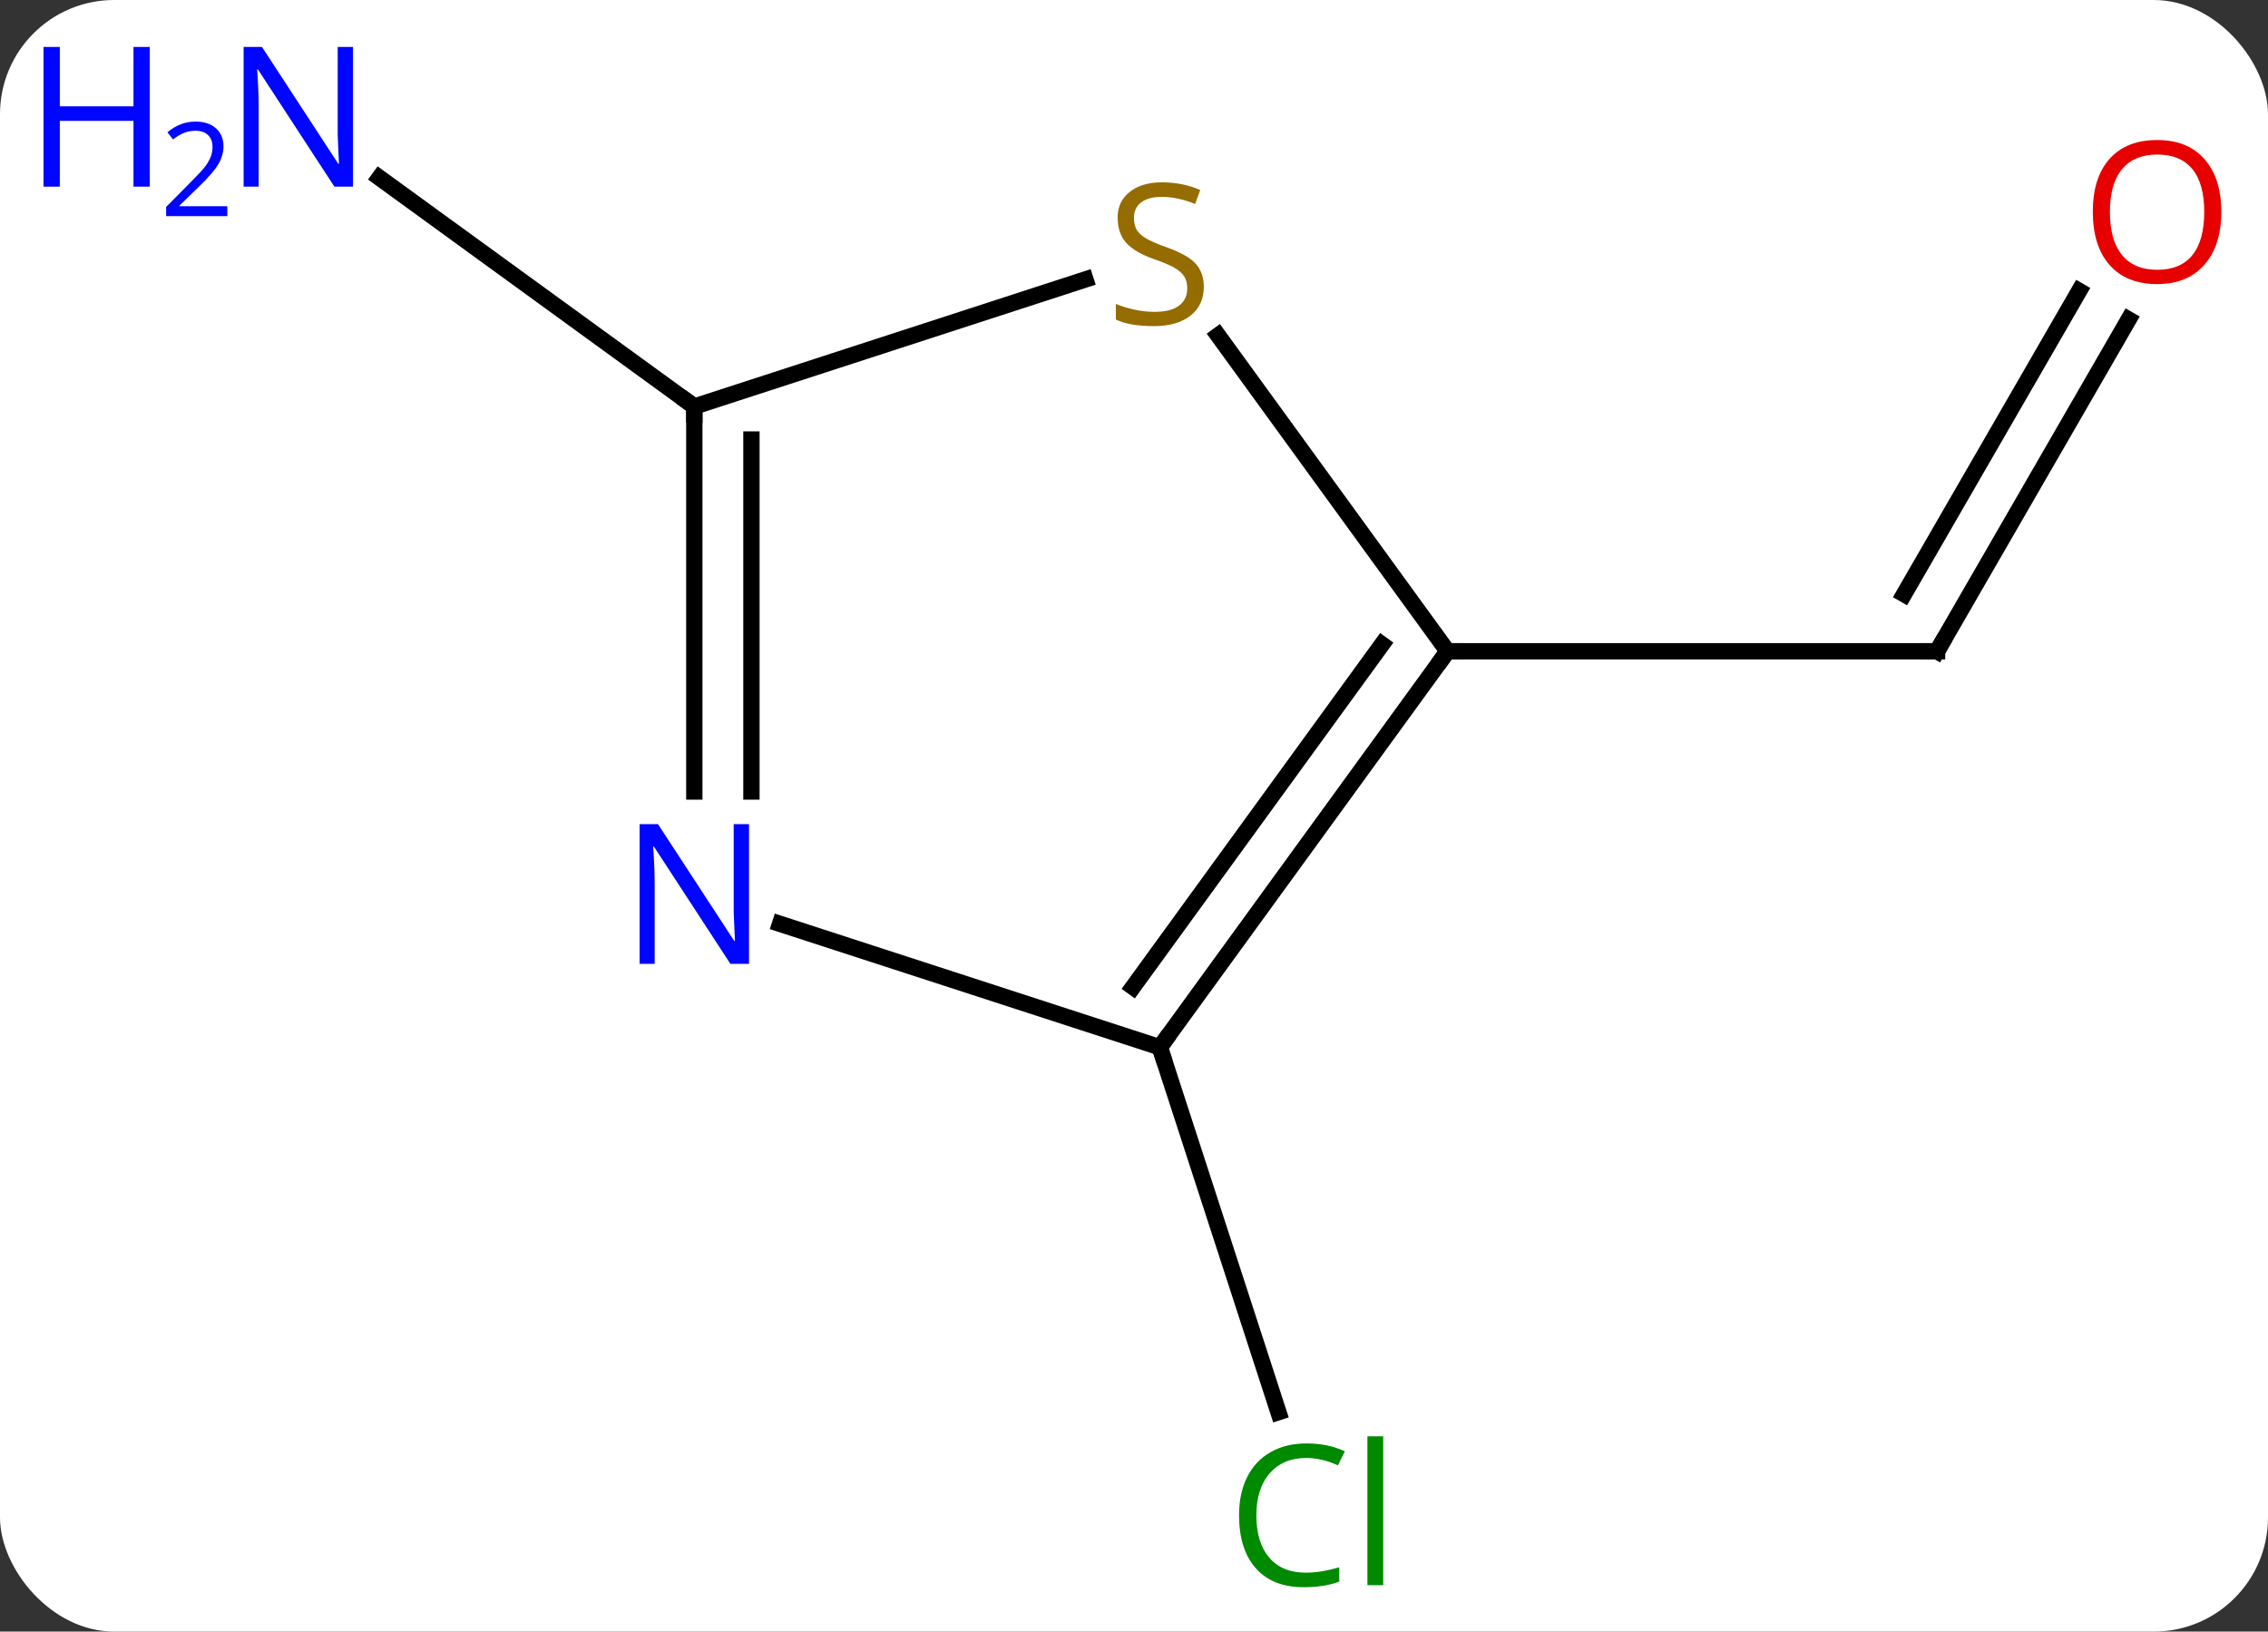 <svg width="139" viewBox="0 0 139 100" style="fill-opacity:1; color-rendering:auto; color-interpolation:auto; text-rendering:auto; stroke:black; stroke-linecap:square; stroke-miterlimit:10; shape-rendering:auto; stroke-opacity:1; fill:black; stroke-dasharray:none; font-weight:normal; stroke-width:1; font-family:'Open Sans'; font-style:normal; stroke-linejoin:miter; font-size:12; stroke-dashoffset:0; image-rendering:auto;" height="100" class="cas-substance-image" xmlns:xlink="http://www.w3.org/1999/xlink" xmlns="http://www.w3.org/2000/svg"><rect x="0" y="0" width="139" height="100" fill="#333333" stroke="none"/><svg class="cas-substance-single-component"><rect y="0" x="0" width="139" stroke="none" ry="7" rx="7" height="100" fill="white" class="cas-substance-group"/><svg y="0" x="0" width="139" viewBox="0 0 139 100" style="fill:black;" height="100" class="cas-substance-single-component-image"><svg><g><g transform="translate(76,50)" style="text-rendering:geometricPrecision; color-rendering:optimizeQuality; color-interpolation:linearRGB; stroke-linecap:butt; image-rendering:optimizeQuality;"><line y2="-30.418" y1="-10.083" x2="54.456" x1="42.717" style="fill:none;"/><line y2="-32.168" y1="-13.583" x2="51.425" x1="40.696" style="fill:none;"/><line y2="-10.083" y1="-10.083" x2="12.717" x1="42.717" style="fill:none;"/><line y2="14.187" y1="36.55" x2="-4.917" x1="2.352" style="fill:none;"/><line y2="-25.083" y1="-39.106" x2="-33.447" x1="-52.747" style="fill:none;"/><line y2="14.187" y1="-10.083" x2="-4.917" x1="12.717" style="fill:none;"/><line y2="10.495" y1="-10.505" x2="-6.561" x1="8.698" style="fill:none;"/><line y2="-29.441" y1="-10.083" x2="-1.346" x1="12.717" style="fill:none;"/><line y2="6.624" y1="14.187" x2="-28.193" x1="-4.917" style="fill:none;"/><line y2="-25.083" y1="-32.874" x2="-33.447" x1="-9.477" style="fill:none;"/><line y2="-25.083" y1="-1.489" x2="-33.447" x1="-33.447" style="fill:none;"/><line y2="-23.062" y1="-1.489" x2="-29.947" x1="-29.947" style="fill:none;"/><path style="fill:none; stroke-miterlimit:5;" d="M42.967 -10.516 L42.717 -10.083 L42.217 -10.083"/></g><g transform="translate(74.484,49.125)" style="stroke-linecap:butt; fill:rgb(230,0,0); text-rendering:geometricPrecision; color-rendering:optimizeQuality; image-rendering:optimizeQuality; font-family:'Open Sans'; stroke:rgb(230,0,0); color-interpolation:linearRGB; stroke-miterlimit:5;"><path style="stroke:none;" d="M61.654 -36.136 Q61.654 -34.074 60.615 -32.894 Q59.576 -31.714 57.733 -31.714 Q55.842 -31.714 54.811 -32.879 Q53.779 -34.043 53.779 -36.152 Q53.779 -38.246 54.811 -39.394 Q55.842 -40.543 57.733 -40.543 Q59.592 -40.543 60.623 -39.371 Q61.654 -38.199 61.654 -36.136 ZM54.826 -36.136 Q54.826 -34.402 55.569 -33.496 Q56.311 -32.589 57.733 -32.589 Q59.154 -32.589 59.881 -33.488 Q60.608 -34.386 60.608 -36.136 Q60.608 -37.871 59.881 -38.761 Q59.154 -39.652 57.733 -39.652 Q56.311 -39.652 55.569 -38.754 Q54.826 -37.855 54.826 -36.136 Z"/></g><g transform="matrix(1,0,0,1,76,50)" style="stroke-linecap:butt; fill:rgb(0,138,0); text-rendering:geometricPrecision; color-rendering:optimizeQuality; image-rendering:optimizeQuality; font-family:'Open Sans'; stroke:rgb(0,138,0); color-interpolation:linearRGB; stroke-miterlimit:5;"><path style="stroke:none;" d="M4.047 39.358 Q2.641 39.358 1.821 40.295 Q1 41.233 1 42.873 Q1 44.545 1.79 45.467 Q2.579 46.389 4.032 46.389 Q4.938 46.389 6.079 46.061 L6.079 46.936 Q5.188 47.279 3.891 47.279 Q2.001 47.279 0.969 46.123 Q-0.062 44.967 -0.062 42.858 Q-0.062 41.529 0.43 40.537 Q0.922 39.545 1.86 39.006 Q2.797 38.467 4.063 38.467 Q5.407 38.467 6.422 38.951 L6 39.811 Q5.016 39.358 4.047 39.358 ZM8.774 47.154 L7.805 47.154 L7.805 38.029 L8.774 38.029 L8.774 47.154 Z"/><path style="fill:rgb(0,5,255); stroke:none;" d="M-54.365 -38.561 L-55.506 -38.561 L-60.194 -45.748 L-60.24 -45.748 Q-60.147 -44.483 -60.147 -43.436 L-60.147 -38.561 L-61.069 -38.561 L-61.069 -47.123 L-59.944 -47.123 L-55.272 -39.967 L-55.225 -39.967 Q-55.225 -40.123 -55.272 -40.983 Q-55.319 -41.842 -55.303 -42.217 L-55.303 -47.123 L-54.365 -47.123 L-54.365 -38.561 Z"/><path style="fill:rgb(0,5,255); stroke:none;" d="M-66.819 -38.561 L-67.819 -38.561 L-67.819 -42.592 L-72.334 -42.592 L-72.334 -38.561 L-73.334 -38.561 L-73.334 -47.123 L-72.334 -47.123 L-72.334 -43.483 L-67.819 -43.483 L-67.819 -47.123 L-66.819 -47.123 L-66.819 -38.561 Z"/><path style="fill:rgb(0,5,255); stroke:none;" d="M-62.069 -36.751 L-65.819 -36.751 L-65.819 -37.314 L-64.319 -38.83 Q-63.631 -39.517 -63.412 -39.814 Q-63.194 -40.111 -63.084 -40.392 Q-62.975 -40.673 -62.975 -41.001 Q-62.975 -41.455 -63.248 -41.72 Q-63.522 -41.986 -64.022 -41.986 Q-64.365 -41.986 -64.686 -41.869 Q-65.006 -41.751 -65.397 -41.455 L-65.74 -41.892 Q-64.959 -42.548 -64.022 -42.548 Q-63.225 -42.548 -62.764 -42.134 Q-62.303 -41.72 -62.303 -41.033 Q-62.303 -40.486 -62.608 -39.955 Q-62.912 -39.423 -63.756 -38.611 L-65.006 -37.392 L-65.006 -37.361 L-62.069 -37.361 L-62.069 -36.751 Z"/><path style="fill:none; stroke:black;" d="M12.423 -9.678 L12.717 -10.083 L13.217 -10.083"/><path style="fill:none; stroke:black;" d="M-4.623 13.783 L-4.917 14.187 L-4.762 14.662"/><path style="fill:rgb(148,108,0); stroke:none;" d="M-2.222 -32.419 Q-2.222 -31.294 -3.042 -30.653 Q-3.862 -30.012 -5.269 -30.012 Q-6.8 -30.012 -7.612 -30.419 L-7.612 -31.372 Q-7.081 -31.153 -6.464 -31.02 Q-5.847 -30.887 -5.237 -30.887 Q-4.237 -30.887 -3.737 -31.27 Q-3.237 -31.653 -3.237 -32.325 Q-3.237 -32.762 -3.417 -33.051 Q-3.597 -33.34 -4.011 -33.583 Q-4.425 -33.825 -5.284 -34.122 Q-6.472 -34.544 -6.987 -35.129 Q-7.503 -35.715 -7.503 -36.669 Q-7.503 -37.653 -6.761 -38.239 Q-6.019 -38.825 -4.784 -38.825 Q-3.519 -38.825 -2.44 -38.356 L-2.753 -37.497 Q-3.815 -37.934 -4.815 -37.934 Q-5.612 -37.934 -6.058 -37.598 Q-6.503 -37.262 -6.503 -36.653 Q-6.503 -36.215 -6.339 -35.926 Q-6.175 -35.637 -5.784 -35.403 Q-5.394 -35.169 -4.581 -34.872 Q-3.237 -34.403 -2.729 -33.848 Q-2.222 -33.294 -2.222 -32.419 Z"/><path style="fill:rgb(0,5,255); stroke:none;" d="M-30.095 9.073 L-31.236 9.073 L-35.924 1.886 L-35.97 1.886 Q-35.877 3.151 -35.877 4.198 L-35.877 9.073 L-36.799 9.073 L-36.799 0.511 L-35.674 0.511 L-31.002 7.667 L-30.955 7.667 Q-30.955 7.511 -31.002 6.651 Q-31.049 5.792 -31.033 5.417 L-31.033 0.511 L-30.095 0.511 L-30.095 9.073 Z"/><path style="fill:none; stroke:black;" d="M-33.447 -24.583 L-33.447 -25.083 L-33.852 -25.377"/></g></g></svg></svg></svg></svg>